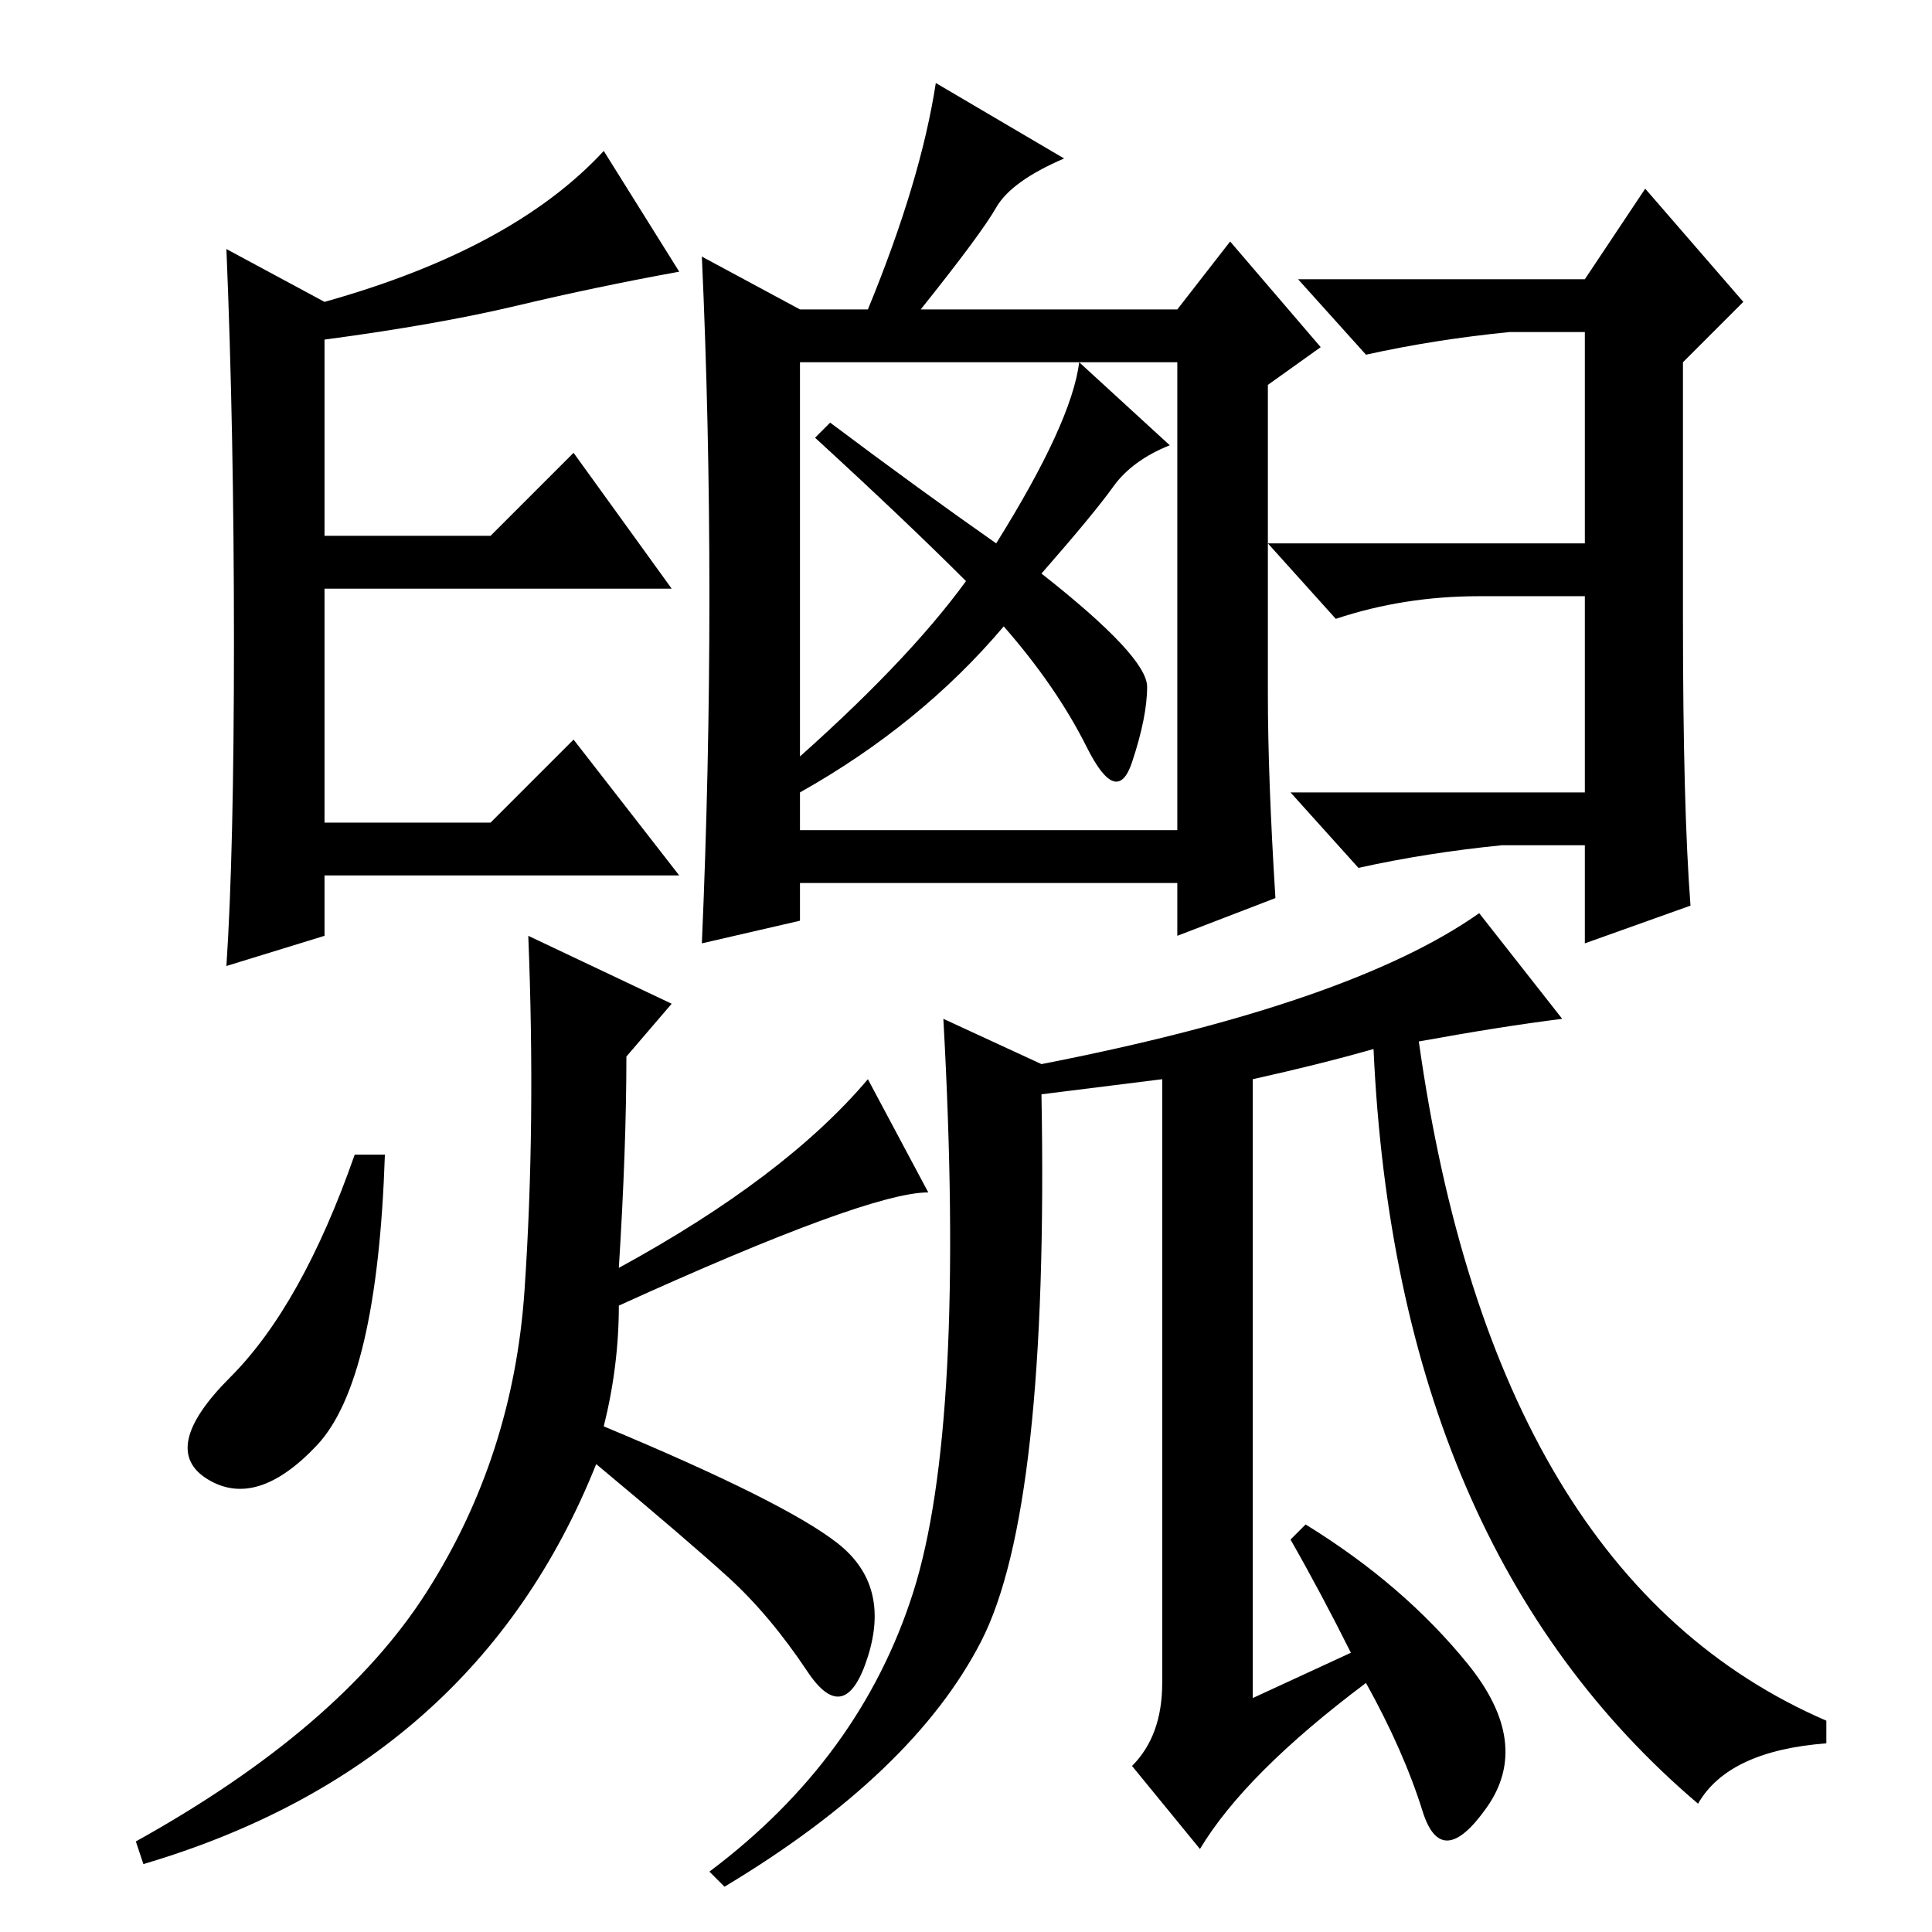 <?xml version="1.0" standalone="no"?>
<!DOCTYPE svg PUBLIC "-//W3C//DTD SVG 1.1//EN" "http://www.w3.org/Graphics/SVG/1.1/DTD/svg11.dtd" >
<svg xmlns="http://www.w3.org/2000/svg" xmlns:xlink="http://www.w3.org/1999/xlink" version="1.1" viewBox="0 -36 256 256">
  <g transform="matrix(1 0 0 -1 0 220)">
   <path fill="currentColor"
d="M106 146h50v62h-50v-62zM128 179q-8 8 -20 19l2 2q12 -9 22 -16q10 16 11 24l12 -11q-5 -2 -7.5 -5.5t-9.5 -11.5q14 -11 14 -15t-2 -10t-6 2t-11 16q-11 -13 -27 -22l-2 3q16 14 24 25zM94 177q0 23 -1 45l13 -7h9q7 17 9 30l17 -10q-7 -3 -9 -6.5t-10 -13.5h34l7 9
l12 -14l-7 -5v-41q0 -11 1 -27l-13 -5v7h-50v-5l-13 -3q1 23 1 46zM196 177q-10 0 -19 -3l-9 10h42v28h-10q-10 -1 -19 -3l-9 10h38l8 12l13 -15l-8 -8v-34q0 -25 1 -38l-14 -5v13h-11q-10 -1 -19 -3l-9 10h39v26h-14zM30 223l13 -7q25 7 37 20l10 -16q-11 -2 -21.5 -4.5
t-25.5 -4.5v-26h22l11 11l13 -18h-46v-31h22l11 11l14 -18h-47v-8l-13 -4q1 15 1 43t-1 52zM42 64.5q-8 -8.5 -14.5 -4.5t3 13.5t16.5 29.5h4q-1 -30 -9 -38.5zM18 12q27 15 38.5 33t13 40t0.5 47l19 -9l-6 -7q0 -12 -1 -28q22 12 33 25l8 -15q-8 0 -41 -15q0 -8 -2 -16
q24 -10 31 -15.5t4 -15t-8 -2t-10.5 12.5t-17.5 15q-16 -40 -60 -53zM242 25q-13 -1 -17 -8q-40 34 -43 100q-7 -2 -16 -4v-82l13 6q-4 8 -8 15l2 2q13 -8 21.5 -18.5t2.5 -19t-8.5 -0.5t-7.5 17q-16 -12 -22 -22l-9 11q4 4 4 11v80l-16 -2q1 -55 -8 -72.5t-34 -32.5l-2 2
q20 15 27 37t4 76l13 -6q41 8 58 20l11 -14q-8 -1 -19 -3q10 -71 54 -90v-3z" />
  </g>

</svg>
